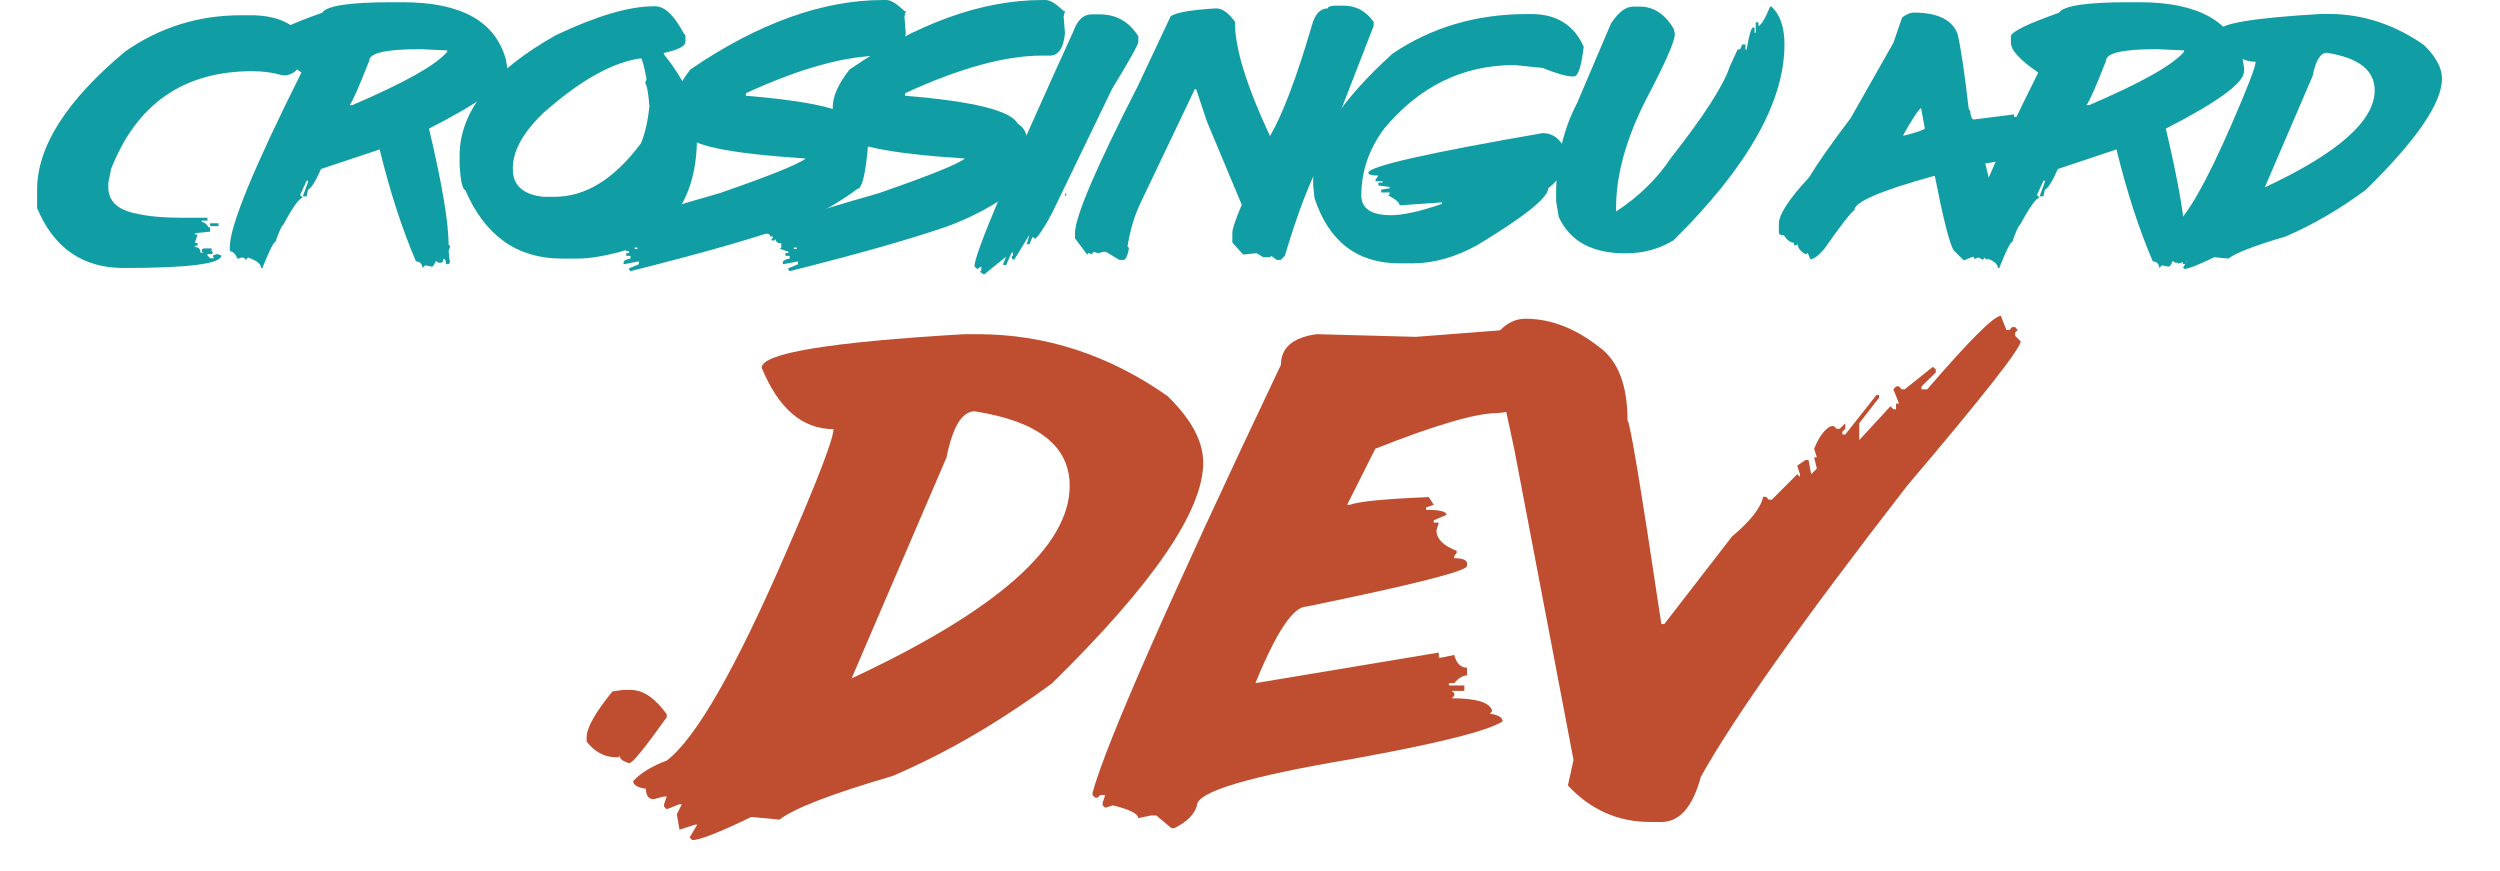 <?xml version="1.0" encoding="UTF-8" standalone="no"?><!DOCTYPE svg PUBLIC "-//W3C//DTD SVG 1.1//EN" "http://www.w3.org/Graphics/SVG/1.1/DTD/svg11.dtd"><svg width="100%" height="100%" viewBox="0 0 1607 560" version="1.1" xmlns="http://www.w3.org/2000/svg" xmlns:xlink="http://www.w3.org/1999/xlink" xml:space="preserve" xmlns:serif="http://www.serif.com/" style="fill-rule:evenodd;clip-rule:evenodd;stroke-linejoin:round;stroke-miterlimit:2;"><g id="cg-text"><g id="math"><path d="M400.162,443.498l5.34,0c7.884,0 15.577,5.214 23.079,15.641l0,1.907c-13.987,19.582 -21.934,29.373 -23.842,29.373l-0.953,0c-3.688,-1.271 -5.532,-2.797 -5.532,-4.577l-0.953,0.953l-0.954,0c-7.629,0 -14.051,-3.369 -19.264,-10.109l-0,-2.861c-0,-5.976 5.531,-15.767 16.594,-29.373l6.485,-0.954Z" style="fill:#bf4e30;fill-rule:nonzero;"/><path d="M619.888,214.807l8.393,0c43.614,0 84.304,13.225 122.07,39.673c15.386,14.878 23.079,29.183 23.079,42.916c-0,31.026 -32.425,78.328 -97.275,141.906c-34.078,25.05 -68.219,44.887 -102.425,59.51c-39.164,11.444 -63.387,20.79 -72.67,28.038l-18.119,-1.717c-20.473,9.918 -33.125,14.877 -37.957,14.877l-1.716,-1.716l4.959,-8.202l-1.526,0l-9.918,3.243l-1.717,-9.919l3.243,-6.485l-1.526,0l-8.202,3.243l-1.716,-1.717l-0,-1.526l1.716,-4.959l-1.716,0l-6.676,1.717c-3.306,-0 -4.959,-2.225 -4.959,-6.676c-5.468,-0.763 -8.202,-2.416 -8.202,-4.959c4.832,-5.213 12.016,-9.6 21.553,-13.161c18.819,-14.368 44.632,-59.509 77.439,-135.421c19.836,-45.65 29.754,-71.526 29.754,-77.629c-19.963,-0 -35.349,-13.161 -46.158,-39.483c0,-9.282 43.424,-16.466 130.272,-21.553Zm-72.479,221.253c93.46,-43.615 140.19,-84.877 140.19,-123.787c0,-25.559 -20.345,-41.517 -61.035,-47.875c-8.138,0 -14.178,9.855 -18.12,29.564l-61.035,142.098Z" style="fill:#bf4e30;fill-rule:nonzero;"/><path d="M974.083,211.565c-0,4.323 2.162,6.485 6.485,6.485l-0,3.242l-4.959,0l-0,1.717c5.468,-0 8.201,1.081 8.201,3.242l0,1.717l-6.485,0c0,3.306 3.243,4.959 9.728,4.959l-0,3.243l-4.959,-0l-0,1.526l19.646,-0l14.877,8.201l-1.717,1.717l0,1.526c5.468,-0 8.202,1.144 8.202,3.433c-0,3.942 -20.218,8.265 -60.654,12.97c-13.733,-0 -39.863,7.629 -78.392,22.888l-18.12,36.049l1.717,-0c5.849,-2.162 22.761,-3.815 50.735,-4.959l3.243,4.959l-4.959,1.717l-0,1.525c8.774,0 13.16,1.081 13.16,3.243l-8.201,3.433l-0,1.526l3.242,0l-1.526,4.959c0,5.468 4.324,9.855 12.97,13.161l0,1.526l-1.525,1.716l-0,1.526c5.467,0 8.201,1.145 8.201,3.433l0,1.526c0,3.306 -34.396,12.017 -103.187,26.131c-8.52,-0 -19.455,16.403 -32.807,49.21l117.874,-19.646l0,3.242l1.717,0l8.202,-1.716c1.398,5.467 4.132,8.201 8.201,8.201l0,4.959c-2.67,0 -5.404,1.654 -8.201,4.96l-3.434,-0l0,1.525l9.919,0l-0,3.434l-8.202,-0l1.717,1.526l-0,1.716l-1.717,1.526c16.149,0 24.859,2.734 26.131,8.202l-1.526,1.716c5.467,0.763 8.201,2.416 8.201,4.959c-9.664,6.231 -42.406,14.369 -98.228,24.414c-65.486,11.063 -98.229,20.918 -98.229,29.564c-1.525,5.722 -6.421,10.618 -14.686,14.687l-1.717,-0l-9.727,-8.202l-3.433,0l-8.202,1.717c-0,-2.798 -5.404,-5.531 -16.213,-8.202l-4.959,1.526l-1.716,-1.526l-0,-1.716l1.716,-4.959l-3.242,-0l-1.717,1.716l-1.526,0l-1.716,-1.716l-0,-1.526c9.028,-32.425 49.4,-124.105 121.116,-275.04c0,-10.935 7.63,-17.484 22.889,-19.646l63.896,1.717l63.896,-4.959Z" style="fill:#bf4e30;fill-rule:nonzero;"/><path d="M1286.12,202.982l3.624,9.155l1.907,0l1.717,-1.907l1.907,-0l1.717,1.907l-1.717,1.717l0,1.907l3.624,3.624c0,4.578 -24.286,35.477 -72.86,92.697c-67.266,86.721 -111.517,149.155 -132.752,187.302c-5.213,19.328 -13.669,28.991 -25.368,28.991l-7.247,0c-20.6,0 -38.211,-7.82 -52.834,-23.46l3.624,-16.403l-38.147,-200.081l-14.496,-67.329l0,-1.717c6.104,-9.664 13.352,-14.496 21.744,-14.496c16.149,0 31.916,6.04 47.302,18.12c12.207,8.774 18.311,24.541 18.311,47.302c1.526,0.382 8.774,43.996 21.743,130.844l1.908,0l43.487,-56.266c11.953,-10.046 18.629,-18.565 20.028,-25.559l1.907,0l1.717,1.907l1.907,0l16.403,-16.403l1.717,1.717l-0,-1.717l-1.717,-5.531l5.341,-3.624l1.907,-0l1.717,9.155l3.624,-3.624l-1.717,-7.248l1.717,0l-1.717,-5.531c3.306,-8.011 6.93,-12.843 10.872,-14.496l1.907,0l1.717,1.717l1.907,-0l3.624,-3.624l0,3.624l-1.907,1.907l-0,1.717l1.907,-0l20.027,-25.368l1.717,0l-0,1.717l-12.779,16.403l-0,10.872l20.027,-21.744l1.907,1.907l1.717,0l-0,-3.624l1.907,0l-3.624,-9.155l1.717,-1.907l1.907,-0l1.717,1.907l1.907,0l18.12,-14.496l1.907,1.717l0,1.907l-9.155,8.965l-0,1.907l3.624,0c26.83,-31.153 42.597,-46.921 47.302,-47.302Z" style="fill:#bf4e30;fill-rule:nonzero;"/></g><g id="crossinguard"><path d="M154.882,9.805l6.248,0c15.509,0 26.596,4.486 33.261,13.459l0,8.075c0,11.407 -4.197,17.111 -12.593,17.111c-6.088,-1.795 -12.657,-2.692 -19.706,-2.692c-43.964,0 -74.181,20.924 -90.651,62.773l-1.827,9.036l0,2.692c0,9.036 5.992,14.708 17.977,17.015c7.498,1.795 17.367,2.692 29.608,2.692l16.15,-0l-0,1.826l-3.653,0l-0,0.865c1.41,0 2.916,1.186 4.518,3.557l0.865,0l-0,2.692l-9.805,0.961l-0,0.865l1.73,0l-1.73,5.384l1.73,-0l-0,1.826l-1.73,0l-0,0.865c2.371,0 3.556,1.186 3.556,3.557l1.827,0l-0.961,-0.865l-0,-0.865l0.961,-0.961l5.383,-0l0,1.826l0.865,0.865l-0.865,0.962l-2.691,-0l-0,0.865l1.73,1.826l2.692,0l-0.866,-0.961l0,-0.865l2.692,-0.865l2.692,0.865c-0,5.383 -20.925,8.075 -62.773,8.075c-26.404,-0 -44.957,-12.85 -55.66,-38.549l0,-11.728c0,-27.749 18.842,-57.357 56.525,-88.824c22.238,-15.573 47.072,-23.36 74.501,-23.36Zm-19.803,133.718l5.383,-0l0,1.826l-5.383,0l-0,-1.826Z" style="fill:#119da4;fill-rule:nonzero;"/><path d="M251.543,1.442l7.498,-0c37.363,-0 59.409,12.273 66.138,36.818l0.865,5.095l-0,2.499c-0,7.37 -16.759,19.643 -50.276,36.818c8.395,35.568 12.593,60.402 12.593,74.501l0.865,0.865l-0,0.769l-0.865,2.596l0.865,7.498l-0.865,0.865l-1.634,0c-0,-2.243 -0.577,-3.364 -1.731,-3.364c0,1.666 -0.545,2.499 -1.634,2.499l-1.73,0l-0.769,-0.865l-0.866,-0c-0.833,2.243 -1.666,3.364 -2.499,3.364l-4.23,-0.865l-1.634,1.731c-0.384,-2.82 -1.794,-4.23 -4.23,-4.23c-8.908,-20.764 -16.694,-44.765 -23.359,-72.002l-37.683,12.593c-3.461,7.883 -6.249,12.337 -8.364,13.362l-0.865,4.23l-2.499,0l3.364,-9.228l0,-0.866l-0.865,0l-4.23,9.229l1.731,1.73c-2.115,0 -6.313,5.832 -12.593,17.496c-0.77,0.064 -2.436,3.717 -4.999,10.959c-1.154,-0 -3.942,5.576 -8.364,16.727l-0.865,-0c0,-2.564 -2.788,-4.807 -8.363,-6.73l-1.634,1.731c-0,-1.154 -0.865,-1.731 -2.596,-1.731l-2.499,0.866c-1.218,-3.012 -2.884,-4.679 -4.999,-4.999l-0,-2.596c-0,-13.522 15.349,-50.917 46.046,-112.184c-11.727,-7.947 -17.591,-14.355 -17.591,-19.226l-0,-4.133c0.448,-2.948 10.766,-7.979 30.954,-15.093c2.819,-4.486 17.623,-6.729 44.412,-6.729Zm-26.821,66.138l1.731,-0c33.517,-14.356 53.865,-25.795 61.043,-34.319l-0,-0.865l-16.727,-0.769l-1.634,-0c-21.213,-0 -31.82,2.499 -31.82,7.498c-6.6,16.855 -10.798,26.34 -12.593,28.455Z" style="fill:#119da4;fill-rule:nonzero;"/><path d="M420.205,4.037l0.962,0c6.088,0 12.24,5.864 18.457,17.592l0.961,0.962l0,4.326c0,2.755 -4.614,5.126 -13.843,7.113l0,0.865c14.164,17.56 21.245,33.998 21.245,49.315l0,4.422c0,37.94 -16.342,62.325 -49.026,73.155c-11.151,2.948 -20.38,4.422 -27.686,4.422l-10.19,0c-28.711,0 -49.379,-14.675 -62.004,-44.027c-1.794,-0.385 -3.012,-5.672 -3.653,-15.862l0,-6.248c0,-28.455 20.636,-54.282 61.908,-77.481c26.084,-12.369 47.04,-18.554 62.869,-18.554Zm-90.554,104.014l-0,0.865c-0,10.19 6.472,16.053 19.418,17.592l7.402,-0c19.931,-0 38.42,-11.44 55.467,-34.319c2.628,-6.024 4.454,-13.971 5.48,-23.84c-0.577,-8.203 -1.474,-13.202 -2.692,-14.997l0.865,-2.595c-1.666,-8.844 -2.884,-13.266 -3.653,-13.266c-18.136,2.435 -39.093,14.195 -62.869,35.28c-12.946,12.561 -19.418,24.321 -19.418,35.28Z" style="fill:#119da4;fill-rule:nonzero;"/><path d="M567.912,0l1.826,0c2.692,0 6.281,2.083 10.767,6.248l0.865,0.866l0.865,-0l-0.865,3.556l0.865,10.767c-0.961,9.549 -4.23,14.323 -9.805,14.323l-5.383,0c-23.328,0 -52.52,8.043 -87.575,24.129l-0,1.731l0.865,-0c43.323,3.588 67.163,9.549 71.521,17.88c4.166,2.435 6.248,6.633 6.248,12.593c-1.602,19.61 -3.973,29.416 -7.113,29.416c-13.459,10.061 -28.359,18.104 -44.701,24.129c-24.545,8.395 -58.223,17.944 -101.033,28.646l-0.865,-0.865l-0,-0.961l6.248,-2.596l0,-1.826l-9.805,1.826l0,-0.961c0,-1.346 1.474,-2.243 4.422,-2.692l0,-1.73l-2.692,0l0,-1.826l1.827,-0l-0,-0.866l-5.383,-1.826l0.865,-0.865l-0,-2.692c-2.371,0 -3.557,-0.897 -3.557,-2.692l-0.865,0.866l-1.827,-0l0,-0.866l0.865,-0.865l0,-0.865l-1.73,0c0,-1.218 -0.897,-1.826 -2.692,-1.826l0,-0.866c0,-3.012 24.129,-11.375 72.387,-25.09c32.043,-11.087 50.532,-18.521 55.467,-22.302c-50.693,-3.332 -76.039,-8.716 -76.039,-16.15c-5.96,-3.845 -8.94,-9.485 -8.94,-16.919c-0,-6.857 3.589,-14.9 10.766,-24.128c43.579,-29.801 84.979,-44.701 124.201,-44.701Zm-159.961,159.096l-0,0.865l1.826,-0l0,-0.865l-1.826,-0Z" style="fill:#119da4;fill-rule:nonzero;"/><path d="M670.244,0l1.827,0c2.692,0 6.28,2.083 10.766,6.248l0.866,0.866l0.865,-0l-0.865,3.556l0.865,10.767c-0.961,9.549 -4.23,14.323 -9.805,14.323l-5.384,0c-23.327,0 -52.519,8.043 -87.575,24.129l0,1.731l0.866,-0c43.322,3.588 67.163,9.549 71.521,17.88c4.165,2.435 6.248,6.633 6.248,12.593c-1.602,19.61 -3.973,29.416 -7.114,29.416c-13.458,10.061 -28.358,18.104 -44.7,24.129c-24.545,8.395 -58.223,17.944 -101.033,28.646l-0.865,-0.865l-0,-0.961l6.248,-2.596l0,-1.826l-9.805,1.826l-0,-0.961c-0,-1.346 1.474,-2.243 4.422,-2.692l-0,-1.73l-2.692,0l0,-1.826l1.827,-0l-0,-0.866l-5.384,-1.826l0.865,-0.865l0,-2.692c-2.371,0 -3.556,-0.897 -3.556,-2.692l-0.866,0.866l-1.826,-0l0,-0.866l0.865,-0.865l0,-0.865l-1.73,0c-0,-1.218 -0.897,-1.826 -2.692,-1.826l0,-0.866c0,-3.012 24.129,-11.375 72.386,-25.09c32.044,-11.087 50.533,-18.521 55.468,-22.302c-50.693,-3.332 -76.04,-8.716 -76.04,-16.15c-5.96,-3.845 -8.94,-9.485 -8.94,-16.919c0,-6.857 3.589,-14.9 10.767,-24.128c43.579,-29.801 84.979,-44.701 124.2,-44.701Zm-159.961,159.096l0,0.865l1.827,-0l-0,-0.865l-1.827,-0Z" style="fill:#119da4;fill-rule:nonzero;"/><path d="M701.633,9.229l5.287,-0c10.638,-0 18.906,4.71 24.802,14.131l-0,3.557c-0,1.666 -5.608,11.695 -16.823,30.088l-38.933,80.558c-5.063,9.292 -8.62,14.611 -10.67,15.957l-0.866,-0.961l-0.865,-0l-1.826,4.422l-1.731,-0l1.731,-6.152l-9.709,15.957l-0.866,0l-0.865,-0.865l0,-0.961l0.865,-0.865l0,-1.731l-0.865,0l-3.557,7.979l-1.826,0l-0,-0.961l1.826,-4.422l-14.227,11.535l-2.595,-1.73l0.865,-0.961l-0,-2.596l-2.692,1.731l-1.73,-1.731c-0,-7.754 21.245,-58.223 63.734,-151.405c2.564,-7.05 6.409,-10.574 11.536,-10.574Zm-17.015,115.164l-0,1.442l0.769,-0l-0,-1.442l-0.769,-0Z" style="fill:#119da4;fill-rule:nonzero;"/><path d="M857.895,3.653l6.056,-0c7.69,-0 14.035,3.461 19.034,10.382l-0,2.596l-32.877,84.69c-8.075,14.933 -16.15,35.985 -24.225,63.158l-2.595,2.596l-2.596,-0l-3.46,-2.596l-0.866,0.865l-4.325,0l-4.326,-2.595l-8.652,0.865l-6.921,-7.787l-0,-6.056c-0,-2.563 2.018,-8.62 6.056,-18.169l-22.399,-53.544l-6.921,-20.764l-0.865,-0l-34.607,72.578c-4.038,8.267 -6.922,17.784 -8.652,28.551l0.865,0.865l0,0.865c-0.961,4.614 -2.115,6.922 -3.46,6.922l-2.596,-0l-8.652,-5.191l-1.73,-0l-3.461,0.865l-2.595,-0.865l-1.731,1.73l-0.865,-0.865l-0.865,-0l-0.865,0.865l-7.787,-10.382l0,-3.461c0,-10.382 13.555,-42.073 40.664,-95.073l20.764,-44.124c3.14,-2.499 12.913,-4.229 29.319,-5.191c3.91,0 7.947,2.884 12.113,8.652l-0,0.865c-0,16.342 7.498,40.535 22.494,72.579c8.075,-13.843 17.015,-37.459 26.821,-70.848c1.986,-7.499 5.447,-11.248 10.382,-11.248c-0,-1.025 1.442,-1.602 4.326,-1.73Z" style="fill:#119da4;fill-rule:nonzero;"/><path d="M981.568,9.036l2.788,0c16.15,0 27.365,6.986 33.646,20.957c-1.474,12.753 -3.589,19.13 -6.345,19.13l-0.961,-0c-3.781,-0 -10.158,-1.827 -19.13,-5.48l-18.169,-1.826c-33.133,-0 -61.043,13.65 -83.729,40.951c-9.741,13.202 -14.612,27.461 -14.612,42.778c-0,8.524 6.377,12.786 19.13,12.786c7.69,-0 18.617,-2.436 32.78,-7.306l0,-0.865l-0.961,-0l-26.34,1.826c0,-1.666 -2.435,-3.813 -7.306,-6.441l0.866,-0.865l-0,-0.961l-5.384,-0l0,-1.827l5.384,-0.865l-0,-0.865l-7.21,-0.961l-0,-1.827l2.691,0l0,-0.865l-4.518,0l0,-0.961l1.827,-2.692c-4.294,0 -6.441,-0.609 -6.441,-1.826c0,-4.038 37.331,-12.529 111.992,-25.475c6.985,0 12.144,4.23 15.477,12.689l0.961,2.788c0,6.281 -4.262,12.946 -12.785,19.995c-0,5.96 -15.157,18.105 -45.47,36.434c-14.227,7.882 -28.198,11.824 -41.913,11.824l-8.171,-0c-27.237,-0 -45.469,-13.971 -54.698,-41.913l-0.865,-8.171l-0,-5.48c-0,-21.917 16.983,-48.321 50.949,-79.211c25.122,-16.983 53.961,-25.475 86.517,-25.475Z" style="fill:#119da4;fill-rule:nonzero;"/><path d="M1049.78,4.23l4.23,-0c8.908,-0 16.181,4.742 21.821,14.227l0.769,3.365c0,4.678 -6.152,18.681 -18.457,42.009c-12.881,25.314 -19.322,48.513 -19.322,69.598l-0,2.499c14.484,-9.42 26.244,-20.892 35.28,-34.414c21.277,-27.109 33.87,-46.688 37.779,-58.736l4.999,-10.863c1.666,0 2.499,-0.833 2.499,-2.499l0.865,-0.865l1.731,-0l-0,3.364l0.769,0c1.538,-9.485 2.948,-14.227 4.229,-14.227l0.866,-0l-0,3.365l0.769,-0l-0,-6.73l1.73,0l0,2.5c1.987,-1.026 4.486,-5.223 7.498,-12.593l0.865,-0c5.576,5.191 8.364,13.298 8.364,24.321c-0,36.914 -23.744,78.859 -71.233,125.834c-9.1,5.64 -19.45,8.46 -31.05,8.46c-21.469,-0 -35.76,-7.851 -42.874,-23.552l-1.634,-10.094l-0,-4.133c-0,-22.046 4.486,-41.625 13.458,-58.736l21.821,-51.238c4.743,-7.241 9.485,-10.862 14.228,-10.862Z" style="fill:#119da4;fill-rule:nonzero;"/><path d="M1229.97,8.075c15.445,-0 24.898,4.582 28.359,13.747c1.986,8.139 4.389,24.289 7.209,48.449l0.865,0.865c0.321,3.782 1.122,5.672 2.404,5.672l25.859,-3.268l-0,1.634l0.865,-0l12.881,-0.769l0,1.538l-5.671,1.634l-0,0.865l5.671,0l5.672,-0.865l0,1.634c-5.511,2.179 -9.805,3.269 -12.881,3.269l-0,1.634l4.037,-0.865c3.717,1.089 5.576,2.179 5.576,3.268l4.133,-0.865c10.767,0.321 16.15,1.41 16.15,3.269l-0.865,0.769l5.672,1.634l-0,1.634c-7.306,3.781 -22.399,7.018 -45.278,9.709l-14.515,2.403c6.985,27.43 10.478,46.047 10.478,55.852l-0,3.173l-2.403,2.499l-0.866,-0c-1.794,-0 -3.653,-0.833 -5.575,-2.499l-0,2.499l-1.634,-0l-0,-1.634l-2.5,1.634l-3.172,-2.499l-8.075,3.268l-6.537,-6.441c-2.691,-4.358 -6.729,-20.283 -12.112,-47.777l-0.769,0c-33.966,9.357 -50.949,16.663 -50.949,21.918c-2.179,1.346 -8.652,9.677 -19.419,24.994c-3.717,4.358 -6.697,6.537 -8.94,6.537l-1.634,-4.038l-0.769,0.77l-0.769,-0c-3.269,-1.923 -4.903,-4.07 -4.903,-6.441l-0.769,0.769l-1.634,-0l-0,-1.634c-2.243,-0 -4.39,-1.603 -6.441,-4.807c-2.179,0 -3.268,-0.545 -3.268,-1.634l-0,-5.672c-0,-6.024 6.473,-15.99 19.418,-29.896c5.512,-9.165 14.42,-21.854 26.724,-38.068l27.494,-48.45l5.575,-16.246c2.884,-2.115 5.319,-3.172 7.306,-3.172Zm-6.441,78.442l0,0.769c9.165,-2.371 13.747,-3.973 13.747,-4.806l-2.403,-12.978c-1.474,0.641 -5.255,6.313 -11.344,17.015Zm75.174,-13.746l1.635,-0l-0,1.634l-1.635,-0l0,-1.634Zm0.865,5.671l0,0.769l1.635,0l-0,-0.769l-1.635,0Z" style="fill:#119da4;fill-rule:nonzero;"/><path d="M1367.97,1.442l7.498,-0c37.363,-0 59.409,12.273 66.138,36.818l0.865,5.095l0,2.499c0,7.37 -16.759,19.643 -50.276,36.818c8.395,35.568 12.593,60.402 12.593,74.501l0.865,0.865l0,0.769l-0.865,2.596l0.865,7.498l-0.865,0.865l-1.634,0c-0,-2.243 -0.577,-3.364 -1.73,-3.364c-0,1.666 -0.545,2.499 -1.635,2.499l-1.73,0l-0.769,-0.865l-0.865,-0c-0.833,2.243 -1.667,3.364 -2.5,3.364l-4.229,-0.865l-1.635,1.731c-0.384,-2.82 -1.794,-4.23 -4.229,-4.23c-8.908,-20.764 -16.695,-44.765 -23.36,-72.002l-37.683,12.593c-3.461,7.883 -6.249,12.337 -8.363,13.362l-0.866,4.23l-2.499,0l3.365,-9.228l-0,-0.866l-0.866,0l-4.229,9.229l1.73,1.73c-2.115,0 -6.313,5.832 -12.593,17.496c-0.769,0.064 -2.435,3.717 -4.999,10.959c-1.153,-0 -3.941,5.576 -8.363,16.727l-0.865,-0c-0,-2.564 -2.788,-4.807 -8.364,-6.73l-1.634,1.731c0,-1.154 -0.865,-1.731 -2.595,-1.731l-2.5,0.866c-1.218,-3.012 -2.884,-4.679 -4.999,-4.999l0,-2.596c0,-13.522 15.349,-50.917 46.047,-112.184c-11.728,-7.947 -17.592,-14.355 -17.592,-19.226l-0,-4.133c0.449,-2.948 10.767,-7.979 30.954,-15.093c2.82,-4.486 17.624,-6.729 44.412,-6.729Zm-26.82,66.138l1.73,-0c33.518,-14.356 53.865,-25.795 61.043,-34.319l-0,-0.865l-16.727,-0.769l-1.634,-0c-21.213,-0 -31.819,2.499 -31.819,7.498c-6.601,16.855 -10.799,26.34 -12.593,28.455Z" style="fill:#119da4;fill-rule:nonzero;"/><path d="M1492.32,8.94l4.229,0c21.982,0 42.49,6.665 61.524,19.995c7.754,7.498 11.632,14.708 11.632,21.63c-0,15.637 -16.343,39.477 -49.027,71.521c-17.175,12.625 -34.382,22.622 -51.622,29.992c-19.739,5.768 -31.947,10.478 -36.626,14.131l-9.132,-0.865c-10.318,4.999 -16.695,7.498 -19.13,7.498l-0.865,-0.865l2.499,-4.133l-0.769,-0l-4.998,1.634l-0.866,-4.999l1.635,-3.268l-0.769,-0l-4.134,1.634l-0.865,-0.865l-0,-0.769l0.865,-2.5l-0.865,0l-3.365,0.865c-1.666,0 -2.499,-1.121 -2.499,-3.364c-2.756,-0.385 -4.134,-1.218 -4.134,-2.5c2.436,-2.627 6.056,-4.838 10.863,-6.633c9.485,-7.241 22.494,-29.992 39.029,-68.252c9.997,-23.007 14.996,-36.049 14.996,-39.125c-10.061,-0 -17.816,-6.633 -23.263,-19.899c-0,-4.678 21.885,-8.299 65.657,-10.863Zm-36.53,111.511c47.104,-21.981 70.656,-42.778 70.656,-62.388c-0,-12.882 -10.254,-20.925 -30.762,-24.129c-4.101,0 -7.145,4.967 -9.132,14.9l-30.762,71.617Z" style="fill:#119da4;fill-rule:nonzero;"/></g></g></svg>